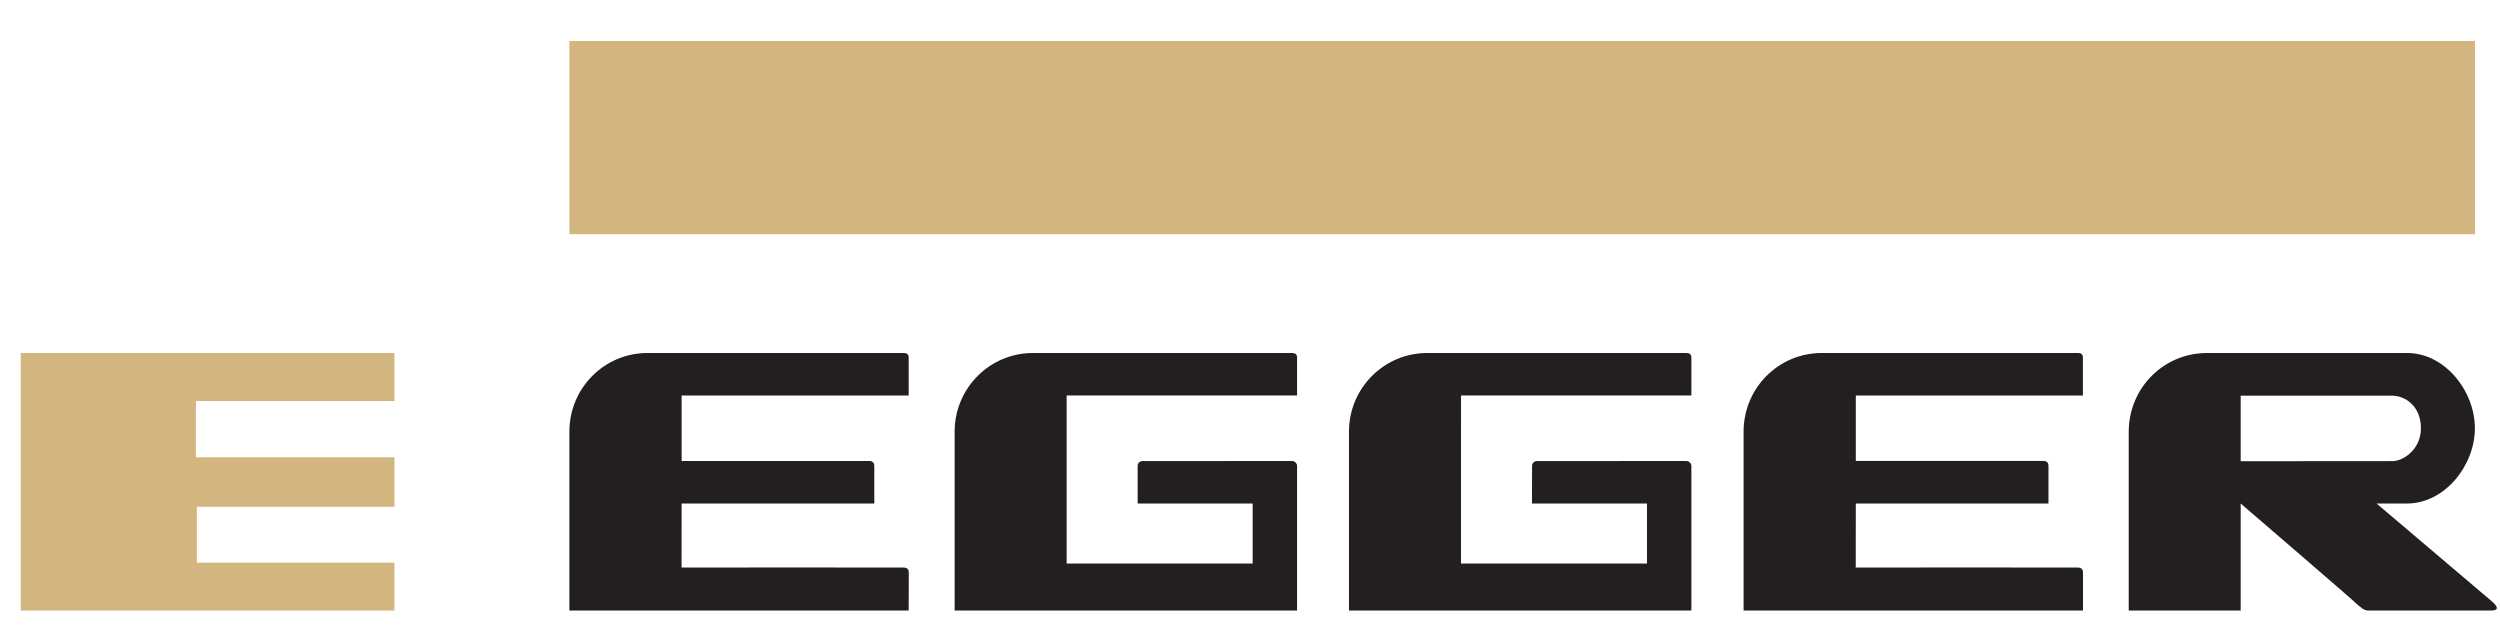 <?xml version="1.0" encoding="UTF-8" standalone="no"?><!DOCTYPE svg PUBLIC "-//W3C//DTD SVG 1.1//EN" "http://www.w3.org/Graphics/SVG/1.1/DTD/svg11.dtd"><svg width="100%" height="100%" viewBox="0 0 795 204" version="1.1" xmlns="http://www.w3.org/2000/svg" xmlns:xlink="http://www.w3.org/1999/xlink" xml:space="preserve" xmlns:serif="http://www.serif.com/" style="fill-rule:evenodd;clip-rule:evenodd;stroke-linejoin:round;stroke-miterlimit:2;"><g id="Vrstva-1" serif:id="Vrstva 1"><g id="ink_ext_XXXXXX"><g id="g10"><path id="path12" d="M181.061,13.04l605.976,0l0,61.422l-605.976,0l0,-61.422" style="fill:#d3b67f;fill-rule:nonzero;"/><path id="path14" d="M181.061,137.255l0,56.89l107.899,0c0,0 0.033,-10.991 0.033,-12.116c-0,-1.1 -0.706,-1.534 -1.573,-1.556c-0.847,-0.032 -70.682,0 -70.682,0l0.022,-20.351l61.263,0l-0,-11.941c-0,-1.026 -0.564,-1.59 -1.584,-1.59l-59.679,-0l-0,-20.805l72.2,-0l0,-12.105c0,-1.101 -0.705,-1.426 -1.573,-1.426l-81.488,-0c-13.77,-0 -24.838,11.198 -24.838,25" style="fill:#231f20;fill-rule:nonzero;"/><path id="path16" d="M328.457,112.255l82.404,-0c1.023,-0 1.609,0.395 1.609,1.433l-0,12.076l-73.271,0l0,53.429l59.147,0l0,-19.075l-36.577,-0l-0,-11.954c-0,-0.818 0.586,-1.545 1.649,-1.545c9.158,0 46.686,-0.021 47.435,-0.021c0.833,-0 1.617,0.716 1.617,1.583l-0,45.964l-108.894,0l0,-56.89c0,-13.802 11.144,-25 24.881,-25" style="fill:#231f20;fill-rule:nonzero;"/><path id="path18" d="M453.854,112.255l82.411,-0c1.007,-0 1.595,0.395 1.595,1.433l0,12.076l-73.255,0l-0.009,53.429l59.148,0l-0,-19.075l-36.57,-0c0,-0 0.022,-11.107 0.022,-11.937c-0,-0.824 0.555,-1.562 1.606,-1.562c9.171,0 46.704,-0.021 47.45,-0.021c0.827,-0 1.608,0.716 1.608,1.583l0,45.964l-108.886,0l-0,-56.896c-0,-13.807 11.141,-24.994 24.88,-24.994" style="fill:#231f20;fill-rule:nonzero;"/><path id="path20" d="M554.462,137.255l-0,56.89l107.931,0l-0,-12.116c-0,-1.1 -0.706,-1.534 -1.572,-1.556c-0.845,-0.032 -70.695,0 -70.695,0l0.023,-20.355l61.266,-0l0,-11.937c0,-1.026 -0.555,-1.595 -1.572,-1.595l-59.694,0l-0,-20.8l72.216,-0l0,-12.11c0,-1.096 -0.705,-1.421 -1.578,-1.421l-81.5,-0c-13.761,-0 -24.825,11.198 -24.825,25" style="fill:#231f20;fill-rule:nonzero;"/><path id="path22" d="M6.582,112.255l118.848,-0l-0,15.278l-63.119,-0l0,17.871l63.119,-0l-0,15.766l-62.837,-0l-0,17.763l62.837,-0l-0,15.212l-118.848,-0.006l-0,-81.884" style="fill:#d3b67f;fill-rule:nonzero;"/><path id="path24" d="M765.521,112.259c11.872,0 21.494,11.997 21.494,23.926c0,11.931 -9.678,23.933 -21.572,23.933l-9.689,-0l36.678,31.123c-0,0 3.633,2.904 -0.206,2.904l-38.989,0c-1.616,0.033 -2.377,-0.944 -4.016,-2.267c1.294,0.878 -36.684,-31.76 -36.684,-31.76l0,34.027l-35.6,0l0,-56.89c0,-13.802 11.078,-24.996 24.812,-24.996l63.772,0Zm-4.884,34.404c3.8,-0 9.212,-3.933 9.212,-10.439c-0,-7.205 -5.089,-10.401 -9.212,-10.401l-48.1,-0l0,20.844l48.1,-0.037l0,0.033" style="fill:#231f20;"/></g></g></g></svg>
